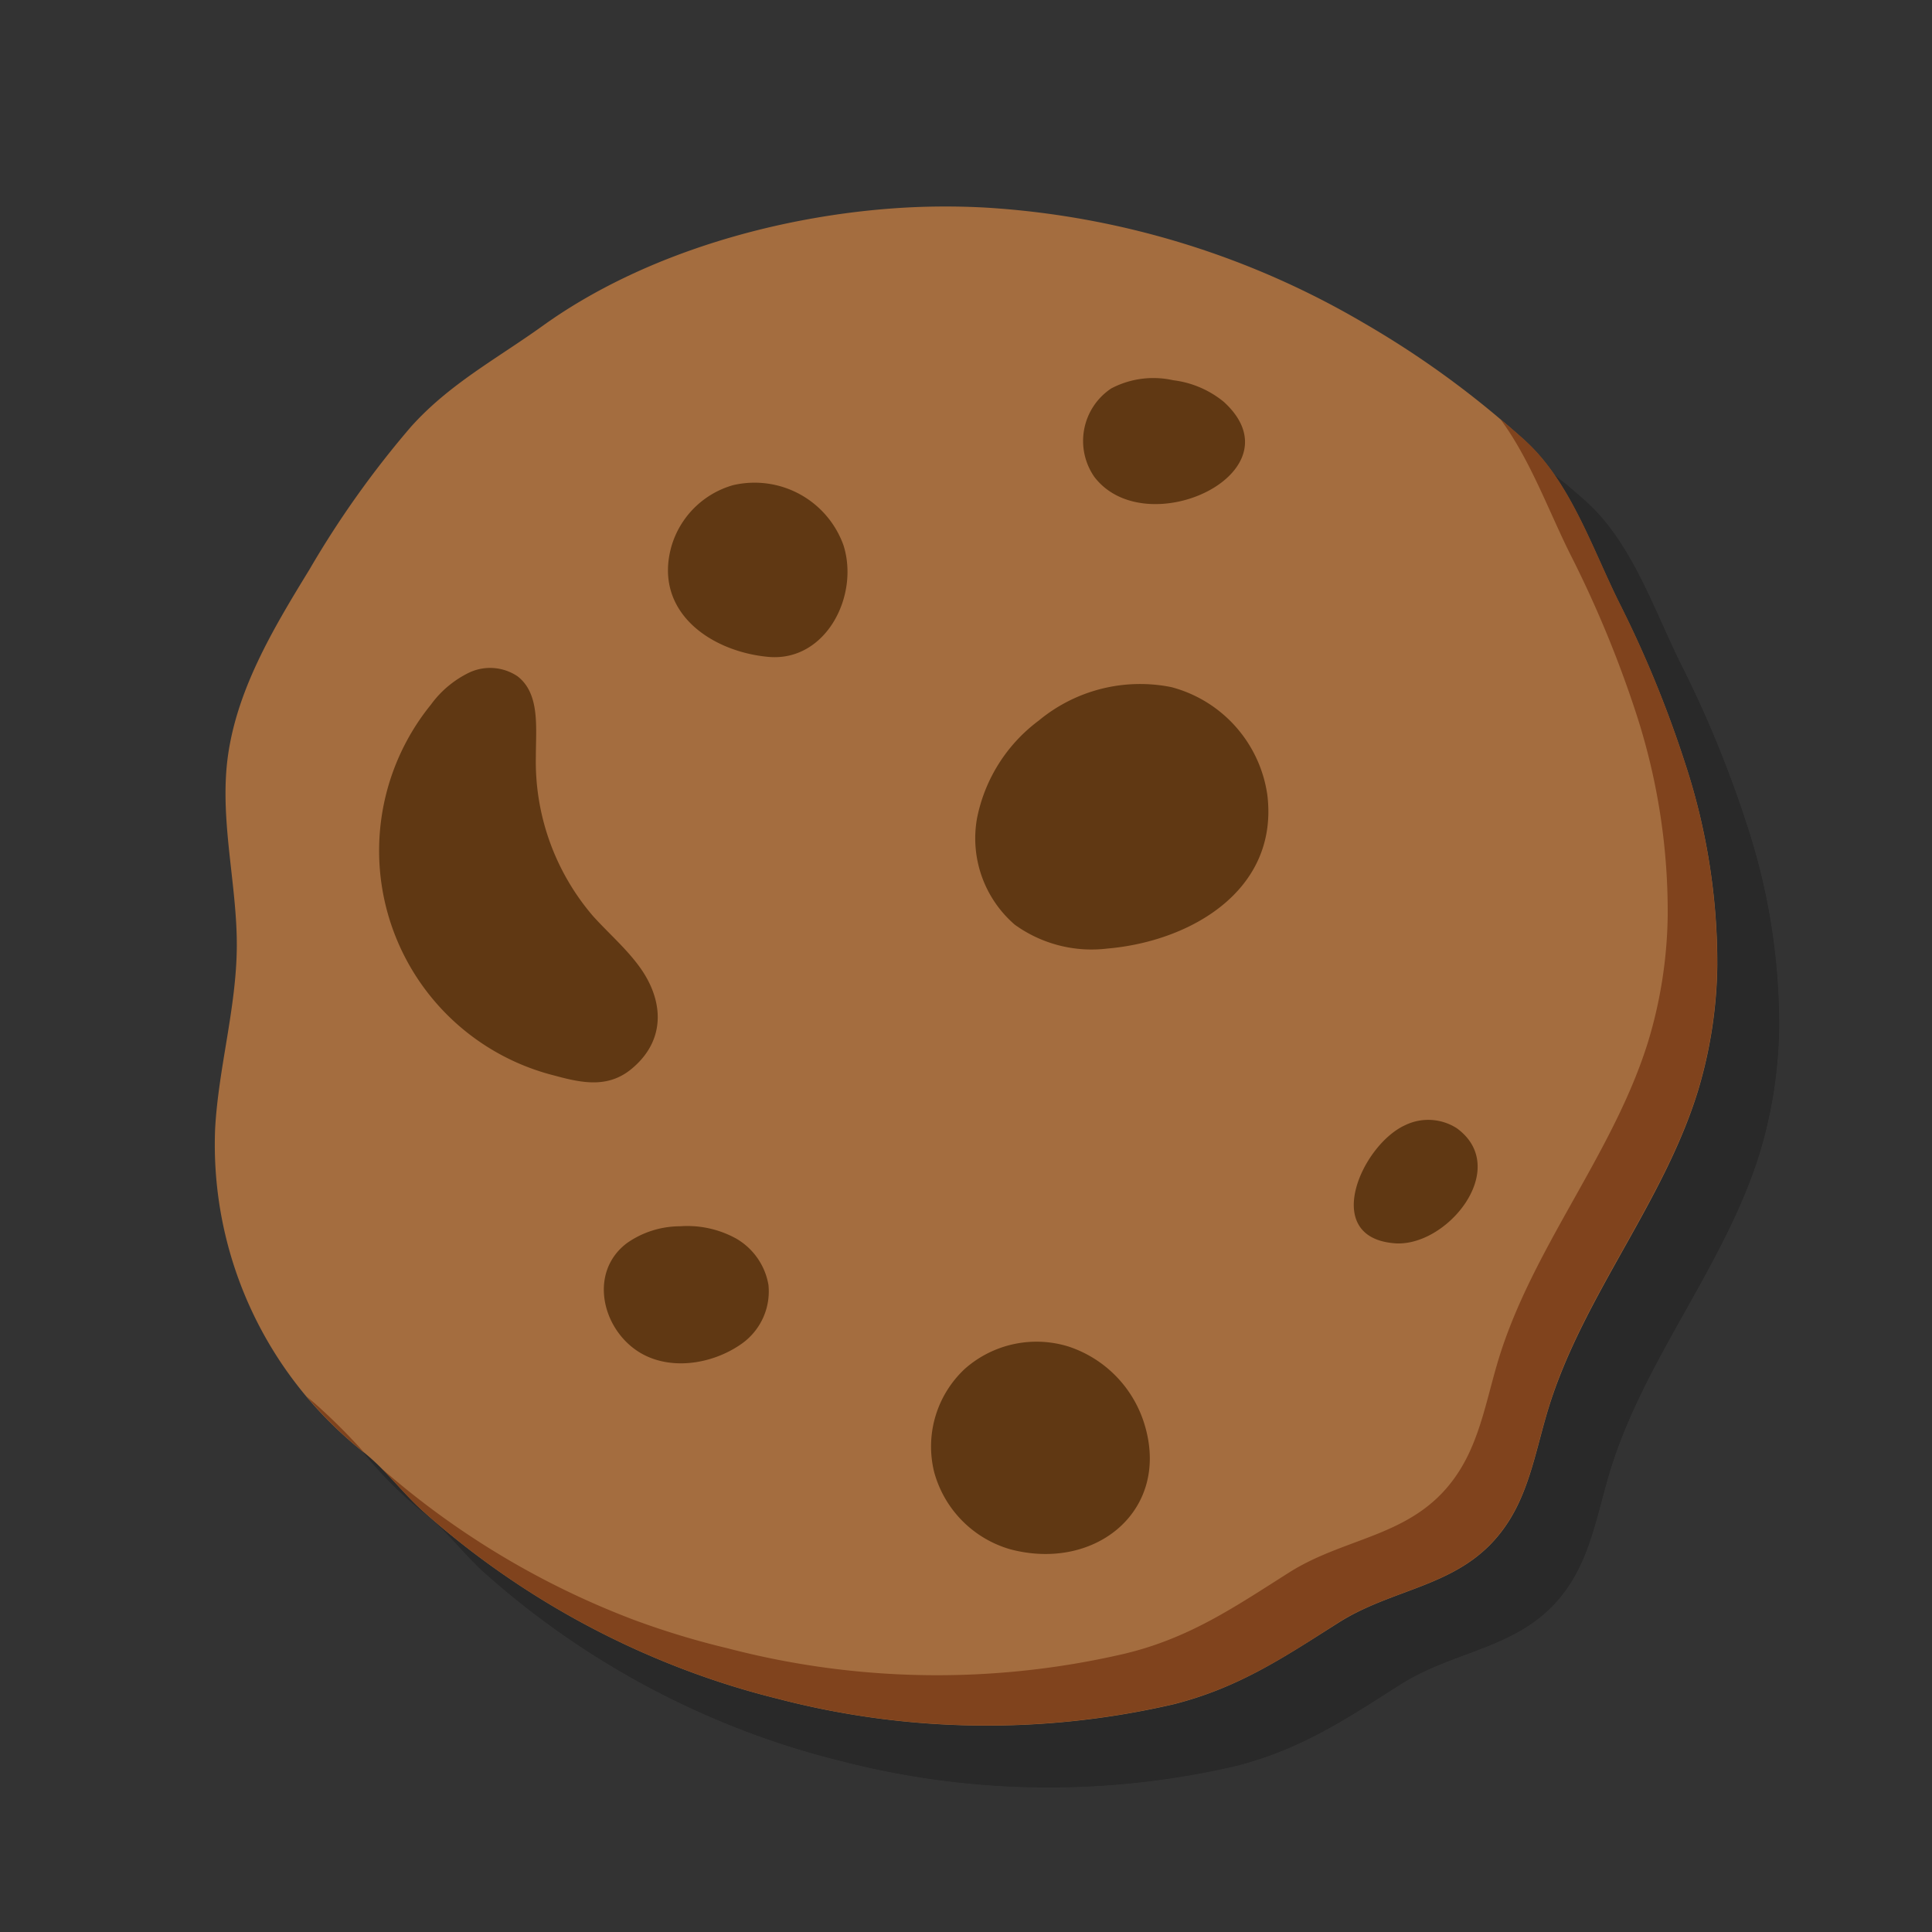 <svg xmlns="http://www.w3.org/2000/svg" xmlns:xlink="http://www.w3.org/1999/xlink" viewBox="0 0 125 125"><rect x="0" y="0" width="125" height="125" fill="#333333" stroke="none"/><defs><style>.cls-1,.cls-10,.cls-11,.cls-16,.cls-9{fill:none;}.cls-2{isolation:isolate;}.cls-3,.cls-8{opacity:0.2;mix-blend-mode:multiply;}.cls-4{fill:#a46d3f;}.cls-5{fill:#80431d;}.cls-6{fill:#603813;}.cls-7{clip-path:url(#clip-path);}.cls-8{fill:#231f20;}.cls-9{stroke:#80431d;}.cls-10,.cls-11,.cls-9{stroke-linecap:round;stroke-linejoin:round;}.cls-10,.cls-9{stroke-width:12.97px;}.cls-10{stroke:#a46d3f;}.cls-11{stroke:#fff;stroke-width:1.95px;}.cls-12{clip-path:url(#clip-path-2);}.cls-13{clip-path:url(#clip-path-3);}.cls-14{fill:#fff;}.cls-15{clip-path:url(#clip-path-4);}.cls-16{stroke:#ca372b;stroke-miterlimit:10;stroke-width:6.68px;}</style><clipPath id="clip-path"><circle id="_Clipping_Path_" data-name="&lt;Clipping Path&gt;" class="cls-1" cx="62.5" cy="-82.5" r="49.56"/></clipPath><clipPath id="clip-path-2"><circle id="_Clipping_Path_2" data-name="&lt;Clipping Path&gt;" class="cls-1" cx="207.5" cy="-82.5" r="49.56"/></clipPath><clipPath id="clip-path-3"><rect id="_Rectangle_" data-name="&lt;Rectangle&gt;" class="cls-1" x="167.8" y="-55.28" width="78.67" height="37.49" transform="translate(414.26 -73.07) rotate(-180)"/></clipPath><clipPath id="clip-path-4"><path class="cls-1" d="M282.78-31.8V-50.51H133.6a32.76,32.76,0,0,0-32.72,32.72A32.76,32.76,0,0,0,133.6,14.93H151V-3.78H133.6a14,14,0,0,1-14-14,14,14,0,0,1,14-14Z"/></clipPath></defs><title>GemMatch</title><g class="cls-2"><g id="Layer_1" data-name="Layer 1"><g class="cls-3"><path d="M115.11,66.44a29.37,29.37,0,0,1-1.25,8.14c-2.23,7.25-7.45,13.3-9.68,20.56-.76,2.48-1.18,5.13-2.58,7.31-2.72,4.25-7.19,4.12-11,6.54-3.54,2.24-6.44,4.2-10.64,5.27a53.57,53.57,0,0,1-25.64-.35,52.81,52.81,0,0,1-6.08-1.9,54.43,54.43,0,0,1-11.71-6.17,53.63,53.63,0,0,1-5.21-4.11C30,100.52,29,99.15,27.58,98a25.38,25.38,0,0,1-9.66-21c.22-3.9,1.35-7.72,1.4-11.63s-1.06-8-.63-12c.5-4.55,2.94-8.62,5.33-12.52A62.21,62.21,0,0,1,30.6,31.6c2.5-2.78,5.55-4.39,8.5-6.51,6.59-4.74,15.48-7.21,23.49-7.66a47.85,47.85,0,0,1,5.16,0A54.8,54.8,0,0,1,92.24,24.9a60.45,60.45,0,0,1,10.46,7.66c2.91,2.66,4.34,7,6.07,10.47A72.35,72.35,0,0,1,113,53.31,41.37,41.37,0,0,1,115.11,66.44Z"/><path d="M24.37,94.8l-.52-.44A25.37,25.37,0,0,0,27.58,98h0A38.94,38.94,0,0,0,24.37,94.8Z"/><path d="M113,53.31A72.36,72.36,0,0,0,108.77,43c-1.73-3.48-3.16-7.82-6.07-10.48-.53-.49-1.09-.95-1.63-1.41,1.91,2.58,3.11,5.9,4.49,8.68a72.34,72.34,0,0,1,4.27,10.28,41.36,41.36,0,0,1,2.07,13.13,29.37,29.37,0,0,1-1.25,8.14c-2.23,7.25-7.45,13.3-9.68,20.56-.76,2.48-1.18,5.13-2.58,7.31-2.72,4.25-7.19,4.12-11,6.54C83.84,108,80.93,110,76.74,111a53.57,53.57,0,0,1-25.64-.35A52.8,52.8,0,0,1,45,108.8,53.63,53.63,0,0,1,28.68,99c.89.89,1.66,1.85,2.63,2.72a53.61,53.61,0,0,0,5.21,4.11A54.43,54.43,0,0,0,48.23,112a52.8,52.8,0,0,0,6.08,1.9,53.57,53.57,0,0,0,25.64.35c4.2-1.07,7.1-3,10.64-5.27,3.82-2.42,8.29-2.29,11-6.54,1.4-2.18,1.82-4.83,2.58-7.31,2.22-7.26,7.44-13.31,9.68-20.56a29.36,29.36,0,0,0,1.25-8.14A41.37,41.37,0,0,0,113,53.31Z"/><path d="M78,96a7.64,7.64,0,0,0-4.87-4.88,7,7,0,0,0-6.69,1.43,6.87,6.87,0,0,0-2,6.69,7.15,7.15,0,0,0,4.93,5C74.93,105.71,79.84,101.65,78,96Z"/><path d="M86,55.46a8.45,8.45,0,0,0-6.2-7,10.26,10.26,0,0,0-8.59,2.16,10.39,10.39,0,0,0-4,6.34,7.38,7.38,0,0,0,2.45,6.87,8.49,8.49,0,0,0,6,1.54C81,64.91,86.73,61.63,86,55.46Z"/><path d="M45.36,66.53c-.87-1.19-2-2.16-3-3.27a15.35,15.35,0,0,1-3.69-10.32c0-1.85.28-4.05-1.18-5.18a3.18,3.18,0,0,0-3.12-.25,6.64,6.64,0,0,0-2.49,2.08,15,15,0,0,0,8,24c1.9.52,3.59.83,5.14-.57C47.12,71.16,46.9,68.63,45.36,66.53Z"/><path d="M98.26,77a3.42,3.42,0,0,0-3.35-.2c-2.79,1.27-5.43,7.17-.79,7.63C97.53,84.82,101.83,79.61,98.26,77Z"/><path d="M51.9,91a4.15,4.15,0,0,0,1.82-3.86,4.3,4.3,0,0,0-2.08-3A6.54,6.54,0,0,0,48,83.34a6,6,0,0,0-3.44,1.09c-2.45,1.85-1.65,5.46.71,7C47.24,92.71,50,92.3,51.9,91Z"/><path d="M58.57,39.27a6.11,6.11,0,0,0-7.14-3.88,5.81,5.81,0,0,0-4,4c-1.15,4.2,2.56,6.77,6.28,7.11S59.62,42.54,58.57,39.27Z"/><path d="M83.18,30A6.39,6.39,0,0,0,79.9,28.6a5.86,5.86,0,0,0-4,.53,4.08,4.08,0,0,0-1.1,5.72C78.16,39.26,88.18,34.56,83.18,30Z"/></g><path class="cls-4" d="M111.11,62.44a29.37,29.37,0,0,1-1.25,8.14c-2.23,7.25-7.45,13.3-9.68,20.56-.76,2.48-1.18,5.13-2.58,7.31-2.72,4.25-7.19,4.12-11,6.54-3.54,2.24-6.44,4.2-10.64,5.27a53.57,53.57,0,0,1-25.64-.35,52.81,52.81,0,0,1-6.08-1.9,54.43,54.43,0,0,1-11.71-6.17,53.63,53.63,0,0,1-5.21-4.11C26,96.52,25,95.15,23.58,94a25.38,25.38,0,0,1-9.66-21c.22-3.9,1.35-7.72,1.4-11.63s-1.06-8-.63-12c.5-4.55,2.94-8.62,5.33-12.52A62.21,62.21,0,0,1,26.6,27.6c2.5-2.78,5.55-4.39,8.5-6.51,6.59-4.74,15.48-7.21,23.49-7.66a47.85,47.85,0,0,1,5.16,0A54.8,54.8,0,0,1,88.24,20.9,60.45,60.45,0,0,1,98.7,28.55c2.91,2.66,4.34,7,6.07,10.47A72.35,72.35,0,0,1,109,49.31,41.37,41.37,0,0,1,111.11,62.44Z"/><path class="cls-5" d="M20.37,90.8l-.52-.44A25.37,25.37,0,0,0,23.58,94h0A38.94,38.94,0,0,0,20.37,90.8Z"/><path class="cls-5" d="M109,49.31A72.36,72.36,0,0,0,104.77,39c-1.73-3.48-3.16-7.82-6.07-10.48-.53-.49-1.09-.95-1.63-1.41,1.91,2.58,3.11,5.9,4.49,8.68a72.34,72.34,0,0,1,4.27,10.28,41.36,41.36,0,0,1,2.07,13.13,29.37,29.37,0,0,1-1.25,8.14c-2.23,7.25-7.45,13.3-9.68,20.56-.76,2.48-1.18,5.13-2.58,7.31-2.72,4.25-7.19,4.12-11,6.54C79.84,104,76.93,106,72.74,107a53.57,53.57,0,0,1-25.64-.35A52.8,52.8,0,0,1,41,104.8,53.63,53.63,0,0,1,24.68,95c.89.89,1.66,1.85,2.63,2.72a53.61,53.61,0,0,0,5.21,4.11A54.43,54.43,0,0,0,44.23,108a52.8,52.8,0,0,0,6.08,1.9,53.57,53.57,0,0,0,25.64.35c4.2-1.07,7.1-3,10.64-5.27,3.82-2.42,8.29-2.29,11-6.54,1.4-2.18,1.82-4.83,2.58-7.31,2.22-7.26,7.44-13.31,9.68-20.56a29.36,29.36,0,0,0,1.25-8.14A41.37,41.37,0,0,0,109,49.31Z"/><path class="cls-6" d="M74,92a7.64,7.64,0,0,0-4.87-4.88,7,7,0,0,0-6.69,1.43,6.87,6.87,0,0,0-2,6.69,7.15,7.15,0,0,0,4.93,5C70.93,101.71,75.84,97.65,74,92Z"/><path class="cls-6" d="M82,51.46a8.45,8.45,0,0,0-6.2-7,10.26,10.26,0,0,0-8.59,2.16,10.39,10.39,0,0,0-4,6.34,7.38,7.38,0,0,0,2.45,6.87,8.49,8.49,0,0,0,6,1.54C77,60.91,82.73,57.63,82,51.46Z"/><path class="cls-6" d="M41.36,62.53c-.87-1.19-2-2.16-3-3.27a15.35,15.35,0,0,1-3.69-10.32c0-1.85.28-4.05-1.18-5.18a3.18,3.18,0,0,0-3.12-.25,6.64,6.64,0,0,0-2.49,2.08,15,15,0,0,0,8,24c1.9.52,3.59.83,5.14-.57C43.12,67.16,42.9,64.63,41.36,62.53Z"/><path class="cls-6" d="M94.26,73a3.42,3.42,0,0,0-3.35-.2c-2.79,1.27-5.43,7.17-.79,7.63C93.53,80.82,97.83,75.61,94.26,73Z"/><path class="cls-6" d="M47.9,87a4.15,4.15,0,0,0,1.82-3.86,4.3,4.3,0,0,0-2.08-3A6.54,6.54,0,0,0,44,79.34a6,6,0,0,0-3.44,1.09c-2.45,1.85-1.65,5.46.71,7C43.24,88.71,46,88.3,47.9,87Z"/><path class="cls-6" d="M54.57,35.27a6.11,6.11,0,0,0-7.14-3.88,5.81,5.81,0,0,0-4,4c-1.15,4.2,2.56,6.77,6.28,7.11S55.62,38.54,54.57,35.27Z"/><path class="cls-6" d="M79.18,26A6.39,6.39,0,0,0,75.9,24.6a5.86,5.86,0,0,0-4,.53,4.08,4.08,0,0,0-1.1,5.72C74.16,35.26,84.18,30.56,79.18,26Z"/><g class="cls-7"><ellipse class="cls-8" cx="88.74" cy="10.08" rx="14.23" ry="5.63"/><ellipse class="cls-8" cx="40.36" cy="10.08" rx="14.23" ry="5.63"/><path class="cls-9" d="M74.49-28.93C74.81,2.89,96.14-4.48,88.92,6.24"/><path class="cls-9" d="M56.68-28.93C56.36,2.89,35-4.48,42.25,6.24"/><path class="cls-10" d="M70.6-28.93C70.92,2.89,92.25-4.48,85,6.24"/><path class="cls-10" d="M52.79-28.93C52.47,2.89,31.14-4.48,38.36,6.24"/><path class="cls-11" d="M77.74,3.22l1.87-.66A3.53,3.53,0,0,0,81.89,0h0a3.53,3.53,0,0,1,2.28-2.61h0a3.53,3.53,0,0,0,2.28-2.61l.41-1.95"/><path class="cls-11" d="M74-.09l1.87-.66a3.53,3.53,0,0,0,2.28-2.61h0A3.53,3.53,0,0,1,80.41-6h0a3.53,3.53,0,0,0,2.28-2.61l.41-1.95"/><path class="cls-11" d="M46.46,1.73l-1.87-.66a3.53,3.53,0,0,1-2.28-2.61h0A3.53,3.53,0,0,0,40-4.15h0a3.53,3.53,0,0,1-2.28-2.61l-.41-1.95"/></g><g class="cls-12"><g class="cls-13"><path class="cls-14" d="M284.75-31.8V-50.51H135.57a32.76,32.76,0,0,0-32.72,32.72,32.76,32.76,0,0,0,32.72,32.72H153V-3.78H135.57a14,14,0,0,1-14-14,14,14,0,0,1,14-14Z"/><g class="cls-15"><line class="cls-16" x1="125.45" y1="-64.31" x2="87.97" y2="22.91"/><line class="cls-16" x1="141.44" y1="-64.31" x2="103.96" y2="22.91"/><line class="cls-16" x1="157.42" y1="-64.31" x2="119.94" y2="22.91"/></g></g></g></g></g></svg>